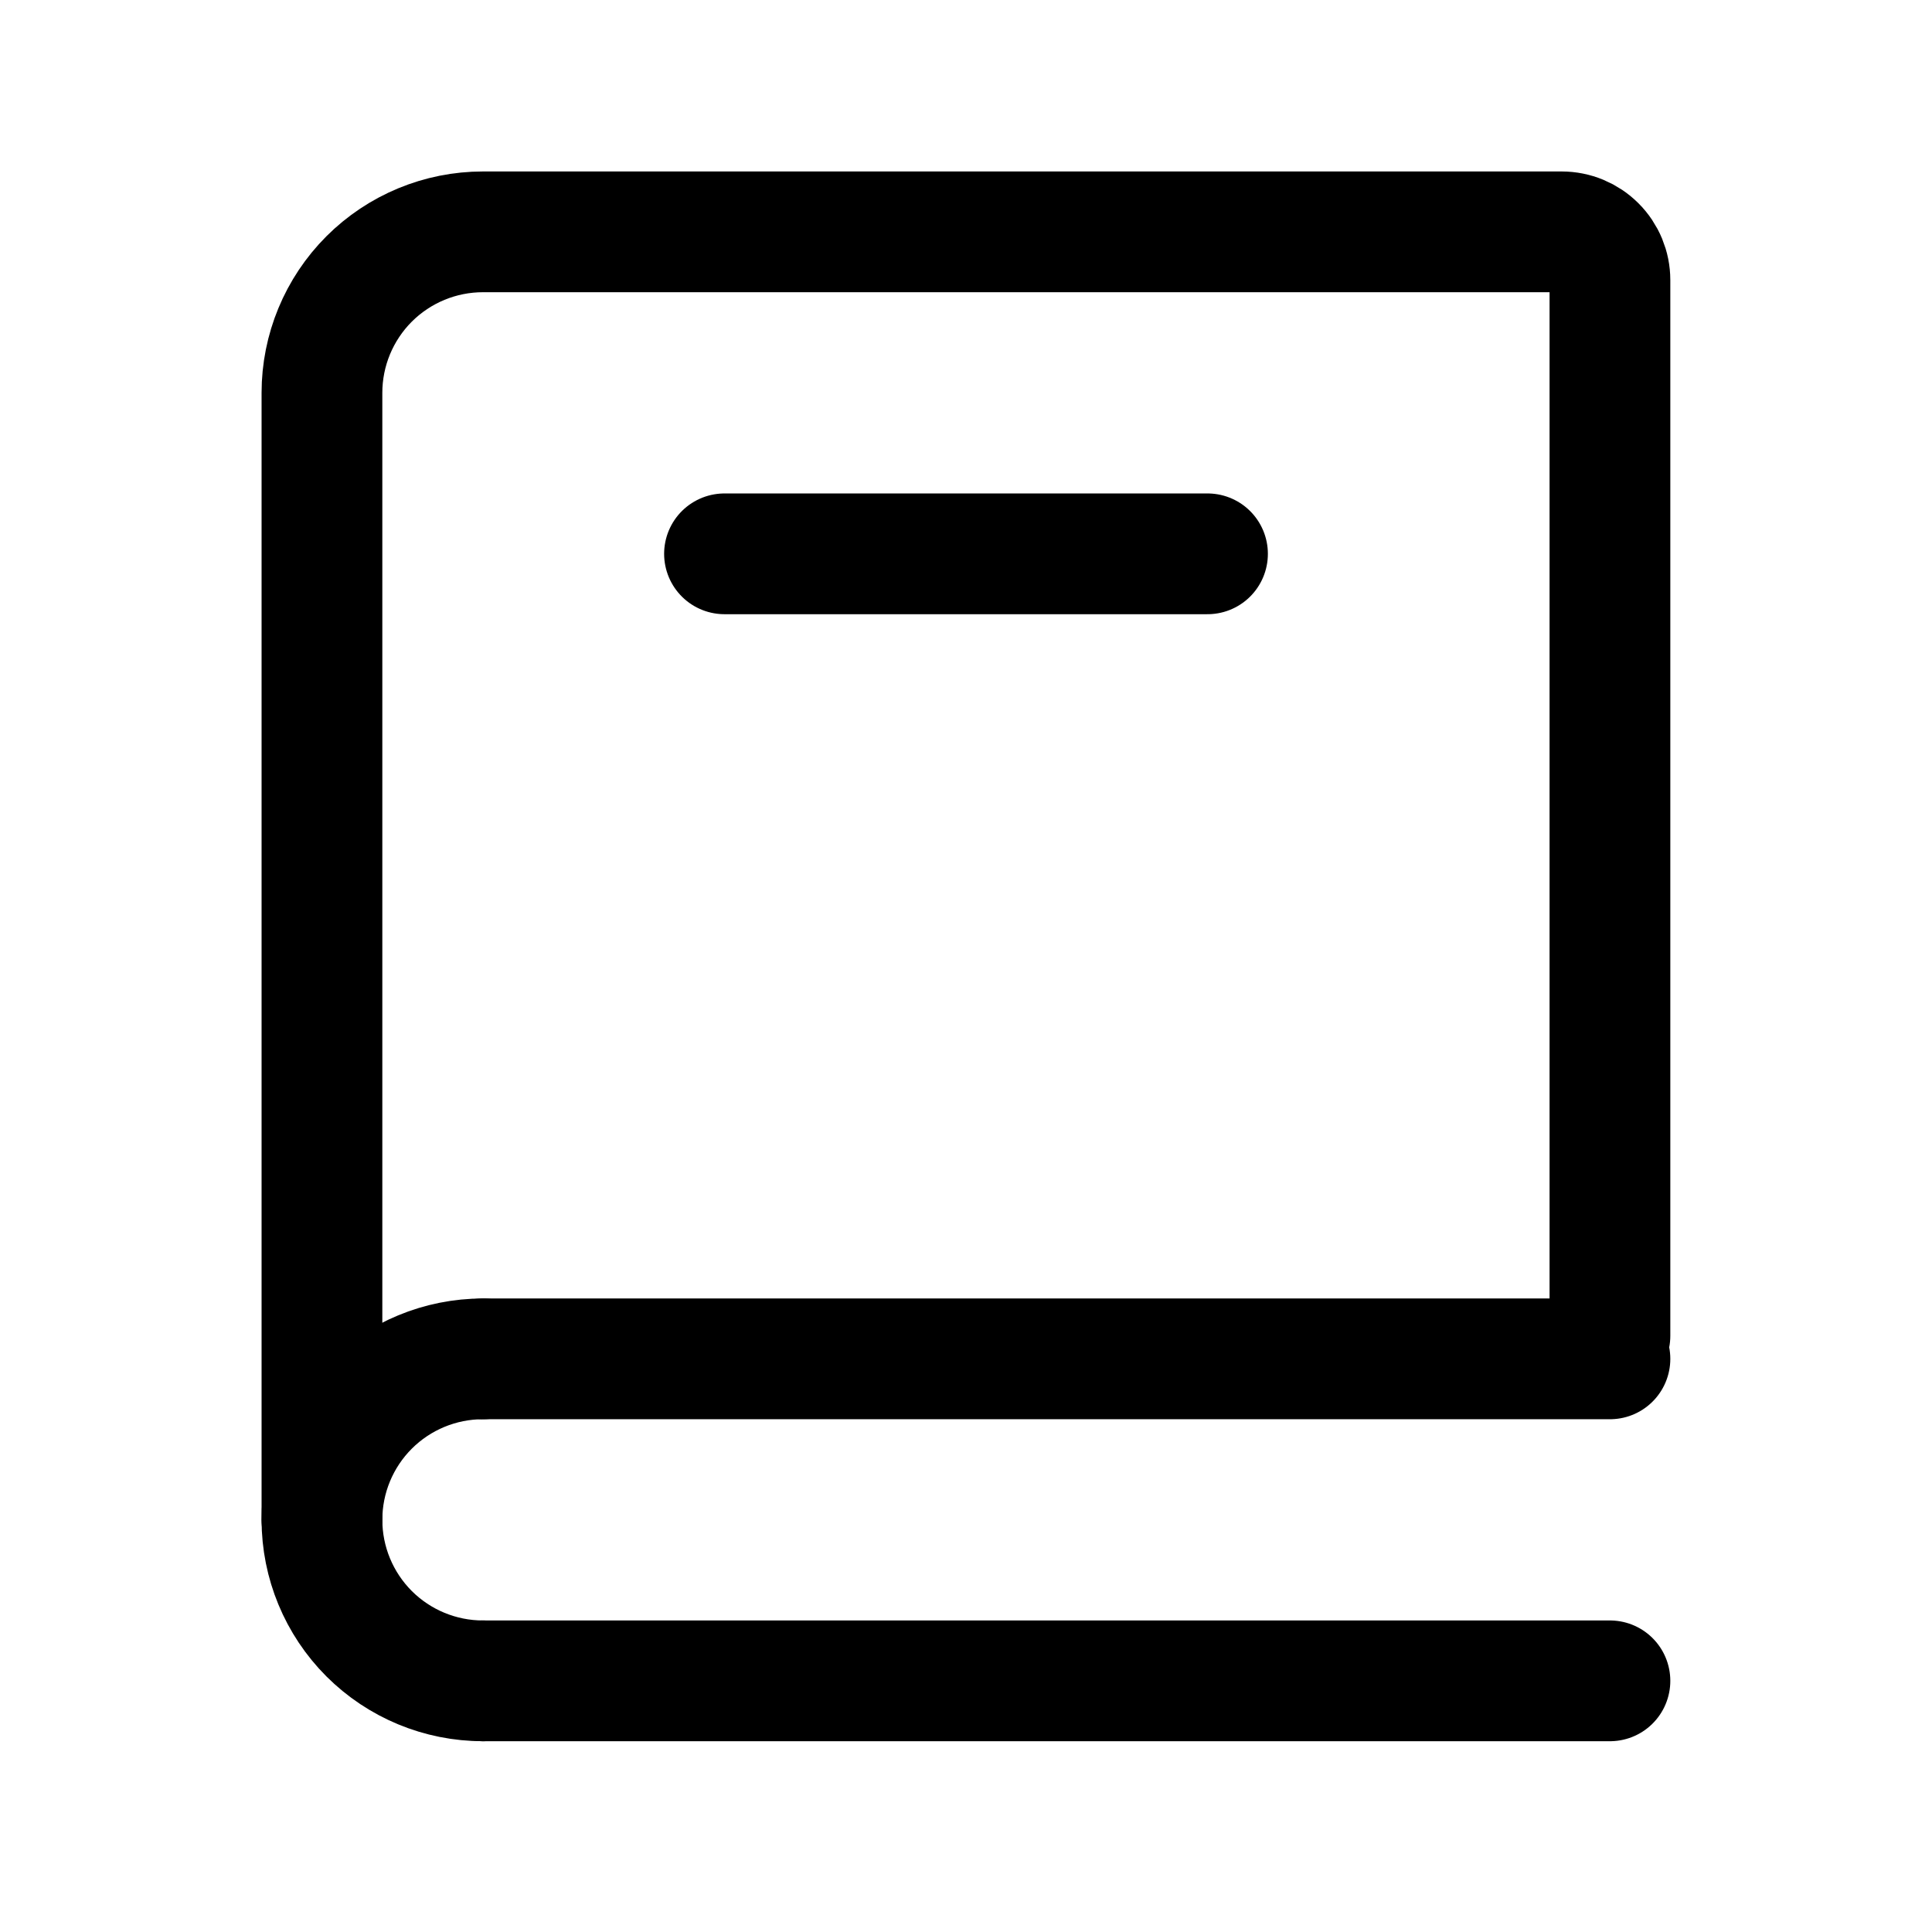 <svg width="50" height="50" viewBox="0 0 50 50" fill="none" xmlns="http://www.w3.org/2000/svg">
<path d="M8.332 39.333V10.167C8.332 9.062 8.771 8.002 9.552 7.22C10.334 6.439 11.394 6 12.499 6H40.415C40.747 6 41.065 6.132 41.299 6.366C41.534 6.601 41.665 6.918 41.665 7.25V34.571M12.499 35.167H41.665M12.499 43.5H41.665" stroke="black" stroke-width="3.125" stroke-linecap="round"/>
<path d="M12.499 43.5C11.394 43.5 10.334 43.061 9.552 42.28C8.771 41.498 8.332 40.438 8.332 39.333C8.332 38.228 8.771 37.169 9.552 36.387C10.334 35.606 11.394 35.167 12.499 35.167" stroke="black" stroke-width="3.125" stroke-linecap="round" stroke-linejoin="round"/>
<path d="M18.75 14.333H31.25" stroke="black" stroke-width="3.125" stroke-linecap="round"/>
</svg>
